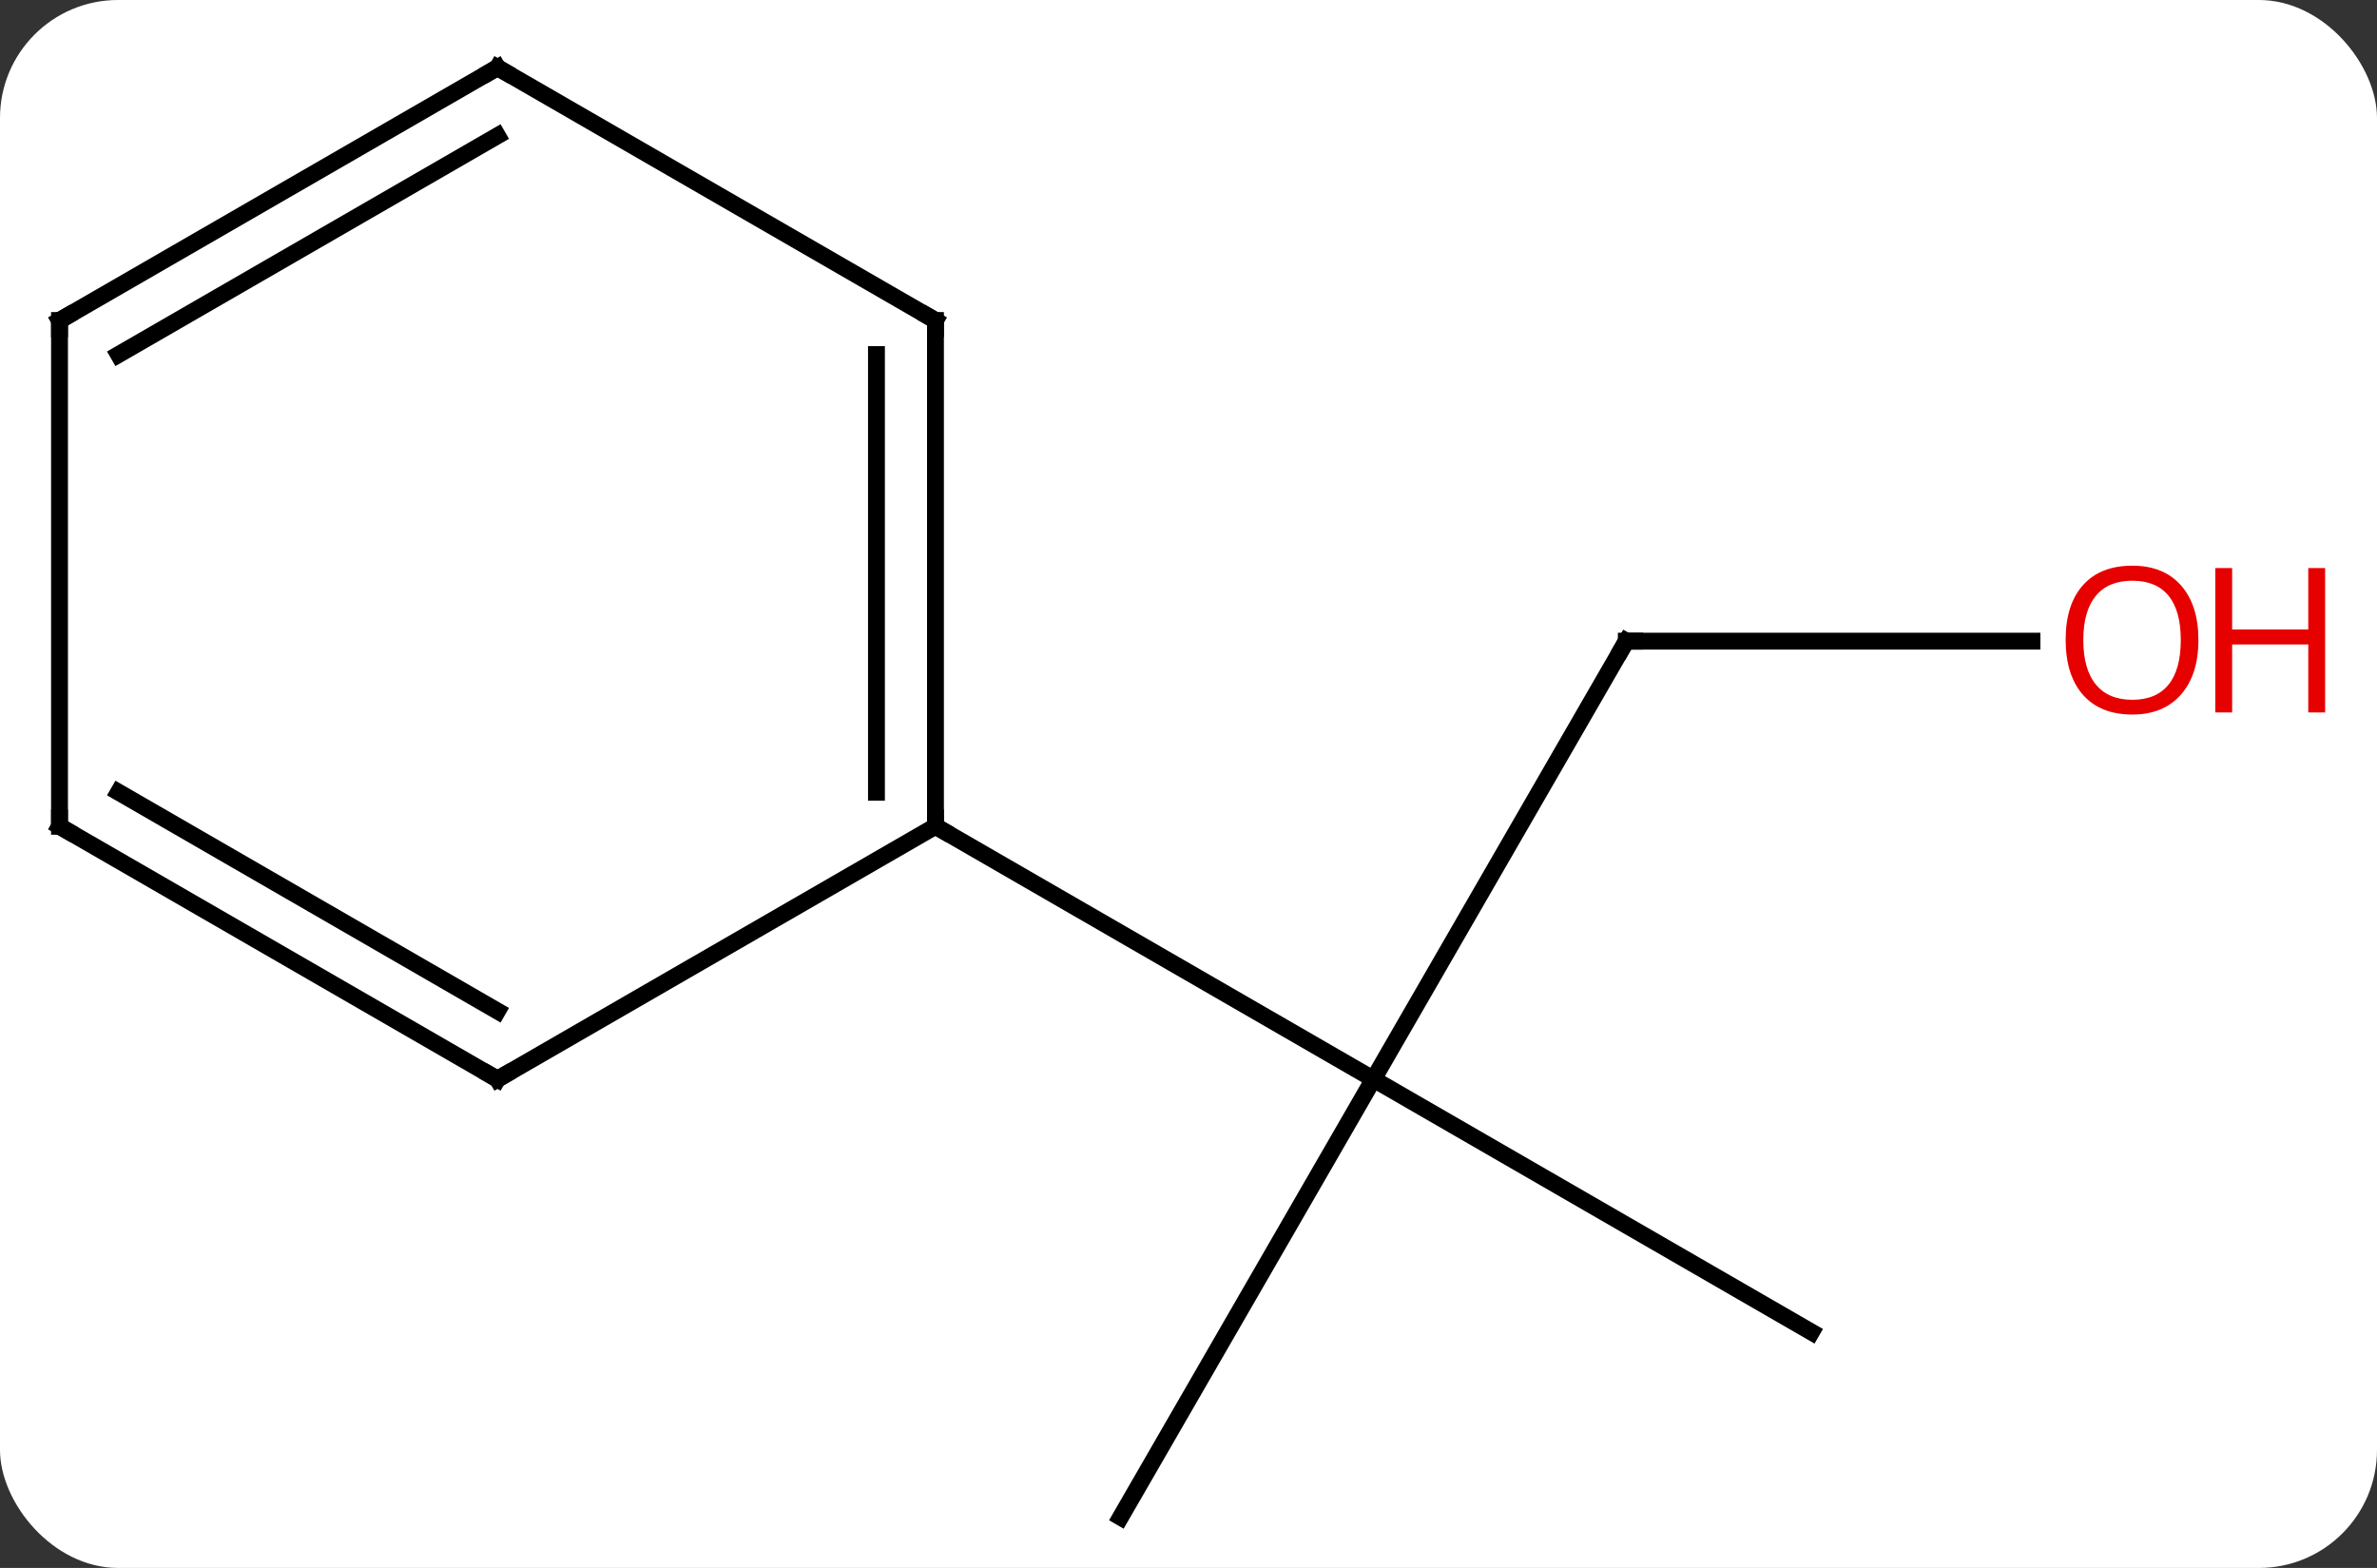 <svg width="141" viewBox="0 0 141 93" style="fill-opacity:1; color-rendering:auto; color-interpolation:auto; text-rendering:auto; stroke:black; stroke-linecap:square; stroke-miterlimit:10; shape-rendering:auto; stroke-opacity:1; fill:black; stroke-dasharray:none; font-weight:normal; stroke-width:1; font-family:'Open Sans'; font-style:normal; stroke-linejoin:miter; font-size:12; stroke-dashoffset:0; image-rendering:auto;" height="93" class="cas-substance-image" xmlns:xlink="http://www.w3.org/1999/xlink" xmlns="http://www.w3.org/2000/svg"><rect x="0" y="0" width="141" height="93" fill="#333333" stroke="none"/><svg class="cas-substance-single-component"><rect y="0" x="0" width="141" stroke="none" ry="7" rx="7" height="93" fill="white" class="cas-substance-group"/><svg y="0" x="0" width="141" viewBox="0 0 141 93" style="fill:black;" height="93" class="cas-substance-single-component-image"><svg><g><g transform="translate(65,47)" style="text-rendering:geometricPrecision; color-rendering:optimizeQuality; color-interpolation:linearRGB; stroke-linecap:butt; image-rendering:optimizeQuality;"><line y2="-8.97" y1="17.01" x2="31.47" x1="16.47" style="fill:none;"/><line y2="32.01" y1="17.01" x2="42.453" x1="16.47" style="fill:none;"/><line y2="42.99" y1="17.01" x2="1.47" x1="16.47" style="fill:none;"/><line y2="2.01" y1="17.01" x2="-9.51" x1="16.47" style="fill:none;"/><line y2="-8.97" y1="-8.97" x2="55.532" x1="31.47" style="fill:none;"/><line y2="-27.99" y1="2.01" x2="-9.51" x1="-9.51" style="fill:none;"/><line y2="-25.969" y1="-0.011" x2="-13.01" x1="-13.01" style="fill:none;"/><line y2="17.01" y1="2.01" x2="-35.49" x1="-9.51" style="fill:none;"/><line y2="-42.99" y1="-27.99" x2="-35.49" x1="-9.51" style="fill:none;"/><line y2="2.01" y1="17.01" x2="-61.47" x1="-35.49" style="fill:none;"/><line y2="-0.011" y1="12.969" x2="-57.97" x1="-35.49" style="fill:none;"/><line y2="-27.99" y1="-42.99" x2="-61.47" x1="-35.49" style="fill:none;"/><line y2="-25.969" y1="-38.949" x2="-57.97" x1="-35.49" style="fill:none;"/><line y2="-27.99" y1="2.01" x2="-61.47" x1="-61.47" style="fill:none;"/><path style="fill:none; stroke-miterlimit:5;" d="M31.22 -8.537 L31.47 -8.97 L31.97 -8.97"/></g><g transform="translate(65,47)" style="stroke-linecap:butt; fill:rgb(230,0,0); text-rendering:geometricPrecision; color-rendering:optimizeQuality; image-rendering:optimizeQuality; font-family:'Open Sans'; stroke:rgb(230,0,0); color-interpolation:linearRGB; stroke-miterlimit:5;"><path style="stroke:none;" d="M65.407 -9.04 Q65.407 -6.978 64.368 -5.798 Q63.329 -4.618 61.486 -4.618 Q59.595 -4.618 58.564 -5.782 Q57.532 -6.947 57.532 -9.056 Q57.532 -11.15 58.564 -12.298 Q59.595 -13.447 61.486 -13.447 Q63.345 -13.447 64.376 -12.275 Q65.407 -11.103 65.407 -9.04 ZM58.579 -9.04 Q58.579 -7.306 59.322 -6.4 Q60.064 -5.493 61.486 -5.493 Q62.907 -5.493 63.634 -6.392 Q64.361 -7.29 64.361 -9.04 Q64.361 -10.775 63.634 -11.665 Q62.907 -12.556 61.486 -12.556 Q60.064 -12.556 59.322 -11.658 Q58.579 -10.759 58.579 -9.04 Z"/><path style="stroke:none;" d="M72.923 -4.743 L71.923 -4.743 L71.923 -8.775 L67.407 -8.775 L67.407 -4.743 L66.407 -4.743 L66.407 -13.306 L67.407 -13.306 L67.407 -9.665 L71.923 -9.665 L71.923 -13.306 L72.923 -13.306 L72.923 -4.743 Z"/><path style="fill:none; stroke:black;" d="M-9.51 1.51 L-9.51 2.01 L-9.077 2.26"/><path style="fill:none; stroke:black;" d="M-9.51 -27.49 L-9.51 -27.99 L-9.943 -28.24"/><path style="fill:none; stroke:black;" d="M-35.057 16.76 L-35.49 17.01 L-35.923 16.76"/><path style="fill:none; stroke:black;" d="M-35.057 -42.74 L-35.49 -42.99 L-35.923 -42.74"/><path style="fill:none; stroke:black;" d="M-61.037 2.26 L-61.47 2.01 L-61.47 1.51"/><path style="fill:none; stroke:black;" d="M-61.037 -28.24 L-61.47 -27.99 L-61.47 -27.49"/></g></g></svg></svg></svg></svg>